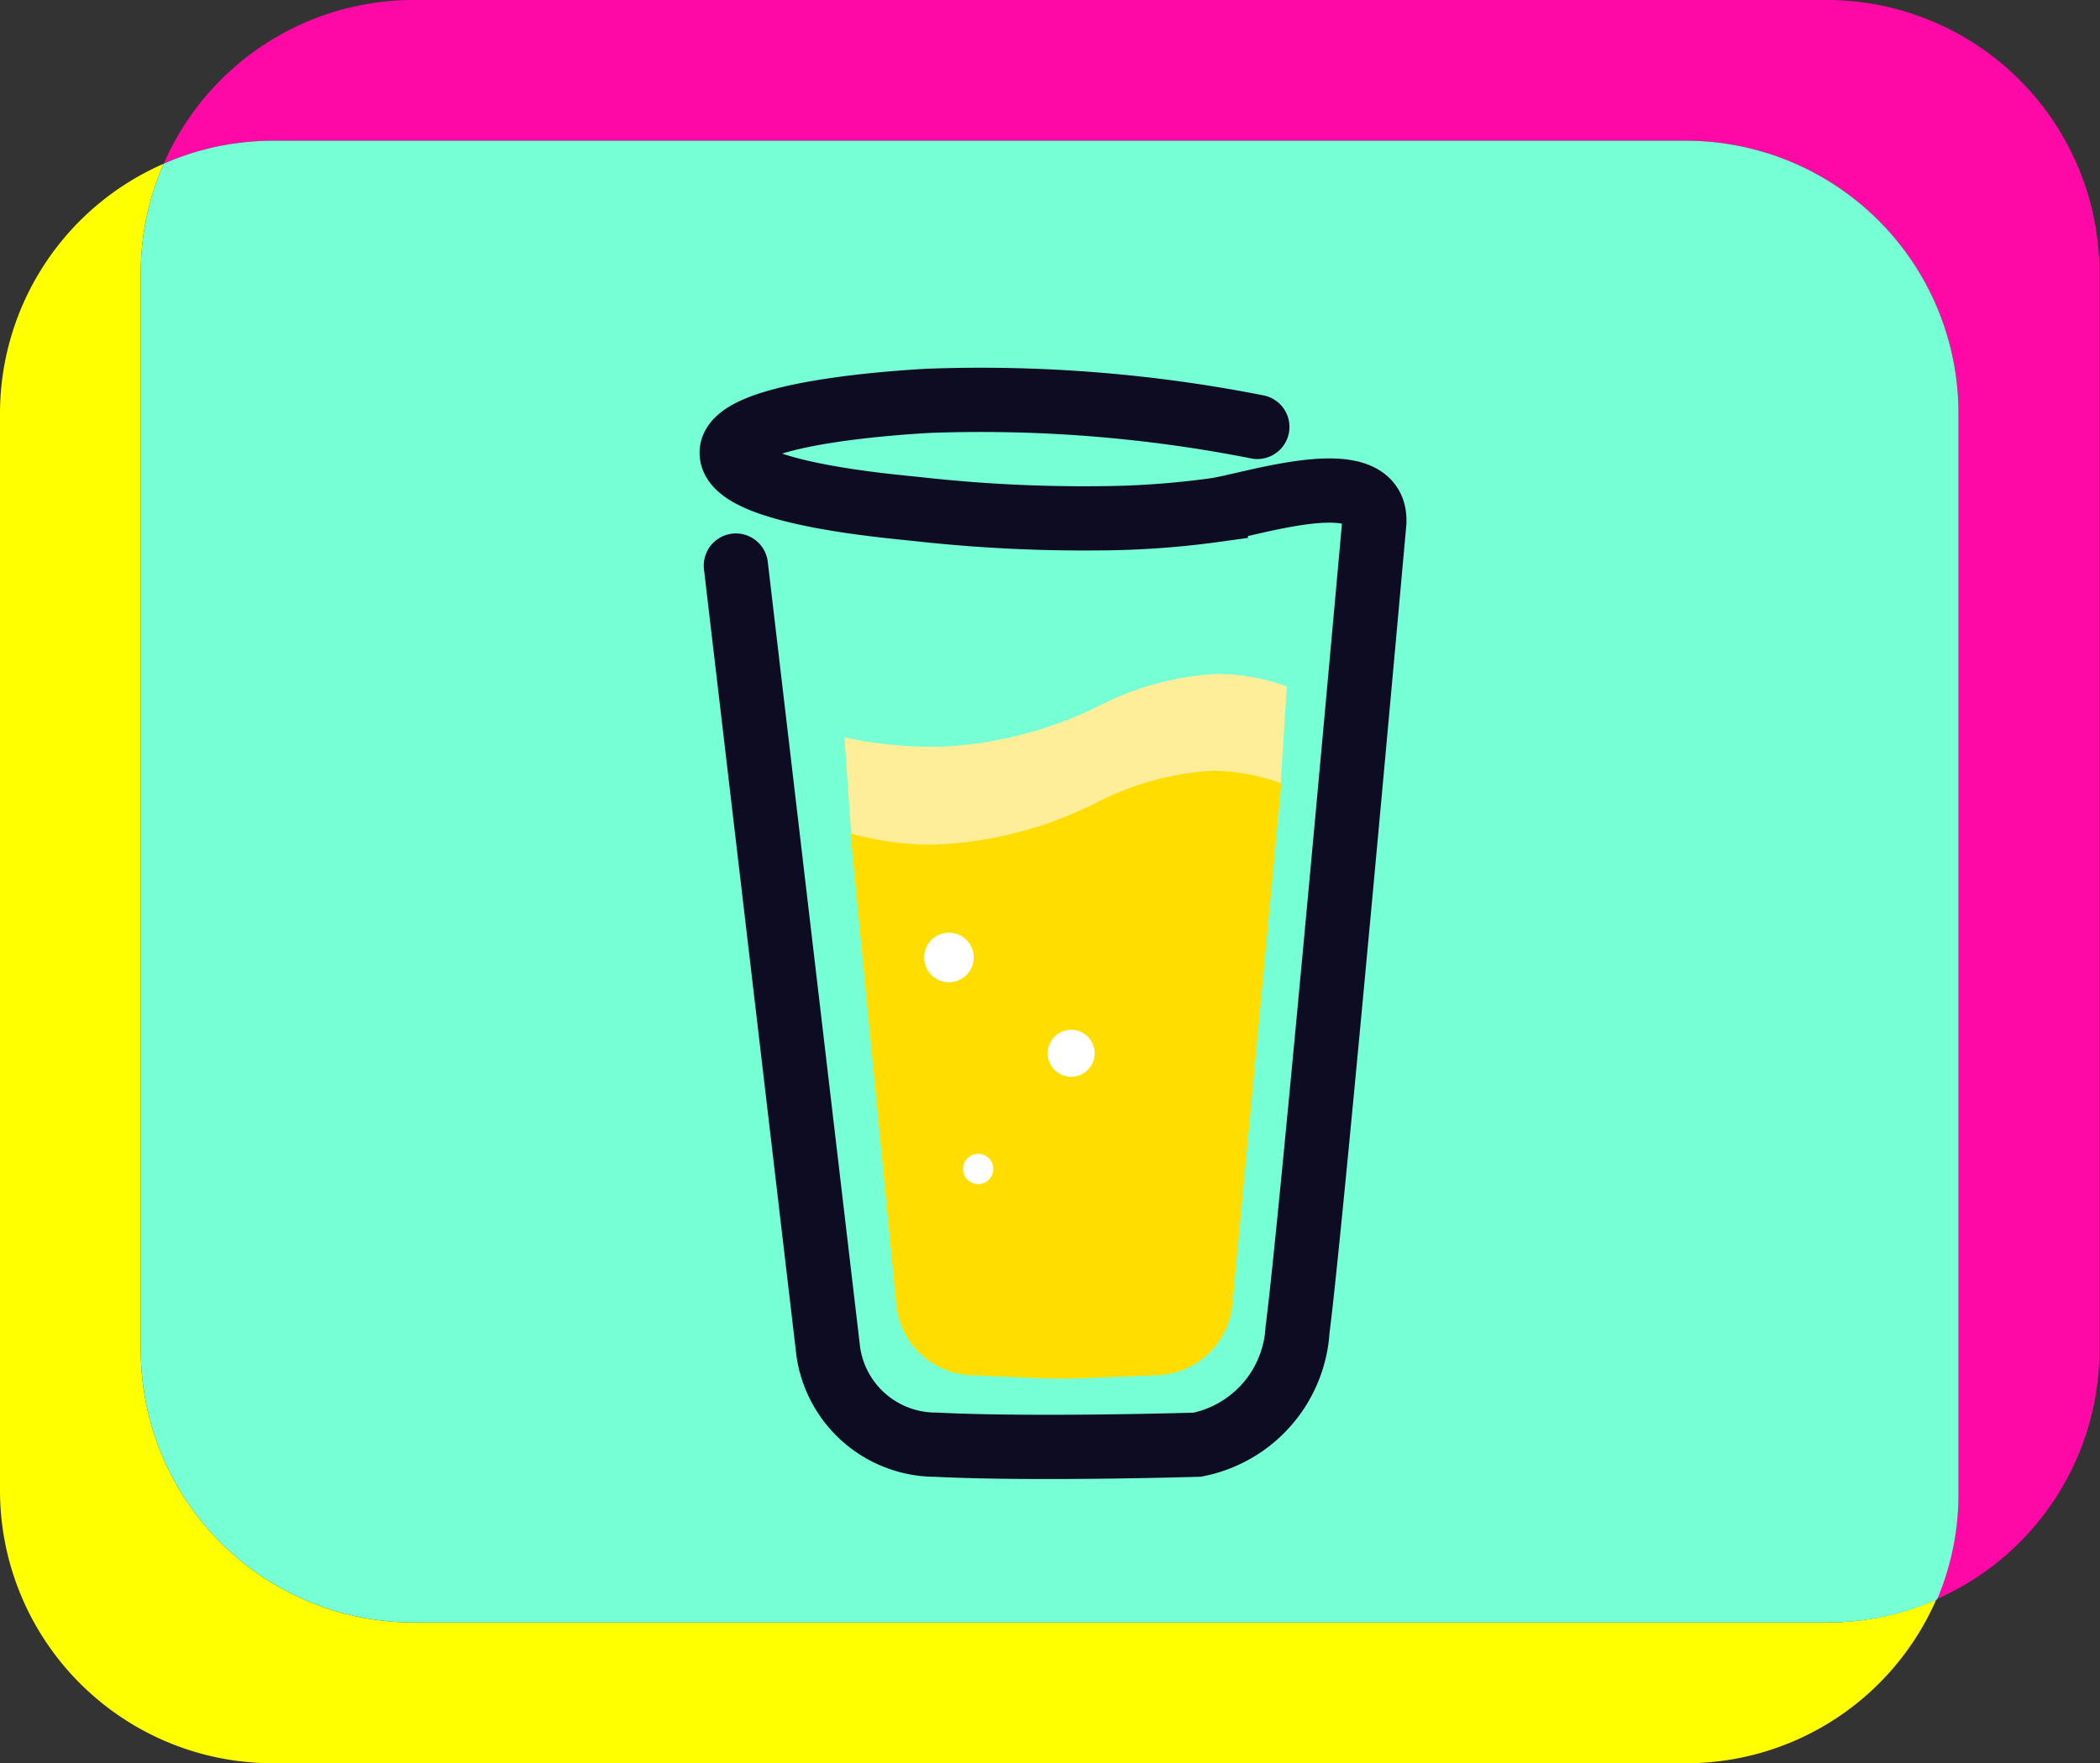 <svg xmlns="http://www.w3.org/2000/svg" viewBox="0 0 80.42 67.53"><rect x="0" y="0" width="80.42" height="67.53" fill="#333333" stroke="none"/><defs><style>.cls-1{fill:#ff0;}.cls-2{fill:#ff09a6;}.cls-3{fill:#76ffd5;}.cls-4{fill:#fe9;}.cls-5{fill:#fd0;}.cls-6{fill:none;stroke:#0d0c22;stroke-linecap:round;stroke-miterlimit:10;stroke-width:2.46px;}.cls-7{fill:#fff;}</style></defs><g id="Layer_2" data-name="Layer 2"><g id="Layer_1-2" data-name="Layer 1"><path class="cls-1" d="M15.84,62.14A10.45,10.45,0,0,1,5.39,51.69V10.45a10.4,10.4,0,0,1,.88-4.18A10.44,10.44,0,0,0,0,15.84V57.08A10.45,10.45,0,0,0,10.45,67.53H64.58a10.45,10.45,0,0,0,9.57-6.27,10.43,10.43,0,0,1-4.18.88Z"/><path class="cls-2" d="M70,0H15.84A10.44,10.44,0,0,0,6.27,6.27a10.4,10.4,0,0,1,4.18-.88H64.58A10.44,10.44,0,0,1,75,15.84V57.08a10.39,10.39,0,0,1-.87,4.18,10.44,10.44,0,0,0,6.27-9.57V10.45A10.45,10.45,0,0,0,70,0Z"/><path class="cls-3" d="M75,15.84A10.44,10.44,0,0,0,64.58,5.39H10.45a10.4,10.4,0,0,0-4.18.88,10.4,10.4,0,0,0-.88,4.18V51.69A10.45,10.45,0,0,0,15.84,62.14H70a10.43,10.43,0,0,0,4.18-.88A10.39,10.39,0,0,0,75,57.08Z"/><path class="cls-4" d="M42.16,27A15.14,15.14,0,0,1,36,28.6a16,16,0,0,1-3.66-.36L32.6,32c.06.76.75.72,1.3,1.23a3,3,0,0,0,2,.8s2.48.13,3.31.13,3.33-.28,3.33-.28a3.51,3.51,0,0,0,2.27-.65c.56-.51,4.08-1,4.14-1.79l.33-5.15a7.92,7.92,0,0,0-2.64-.48A11.11,11.11,0,0,0,42.16,27Z"/><path class="cls-5" d="M41.91,30.78a15,15,0,0,1-6.21,1.57,11.82,11.82,0,0,1-3.13-.43l1.75,18a3,3,0,0,0,3,2.75s2.48.13,3.31.13,3.57-.13,3.57-.13a3,3,0,0,0,3-2.75L49.07,30a7.92,7.92,0,0,0-2.64-.48A11.11,11.11,0,0,0,41.91,30.78Z"/><path class="cls-6" d="M28.18,21.66l3.54,30.11a4.16,4.16,0,0,0,4.13,3.56c3.76.19,10,0,10,0a4.78,4.78,0,0,0,3.84-4.41C50.21,47,52.63,20,52.63,20v-.08c0-2.17-4.71-.59-6.07-.39a33.51,33.51,0,0,1-4.48.32,57.18,57.18,0,0,1-6.92-.35c-1-.11-7.11-.6-7.14-2.15s6.47-1.94,7.56-2a54.61,54.61,0,0,1,12.57,1"/><circle class="cls-7" cx="36.34" cy="36.67" r="0.95"/><circle class="cls-7" cx="41.02" cy="40.34" r="0.9"/><circle class="cls-7" cx="37.46" cy="44.77" r="0.58"/></g></g></svg>